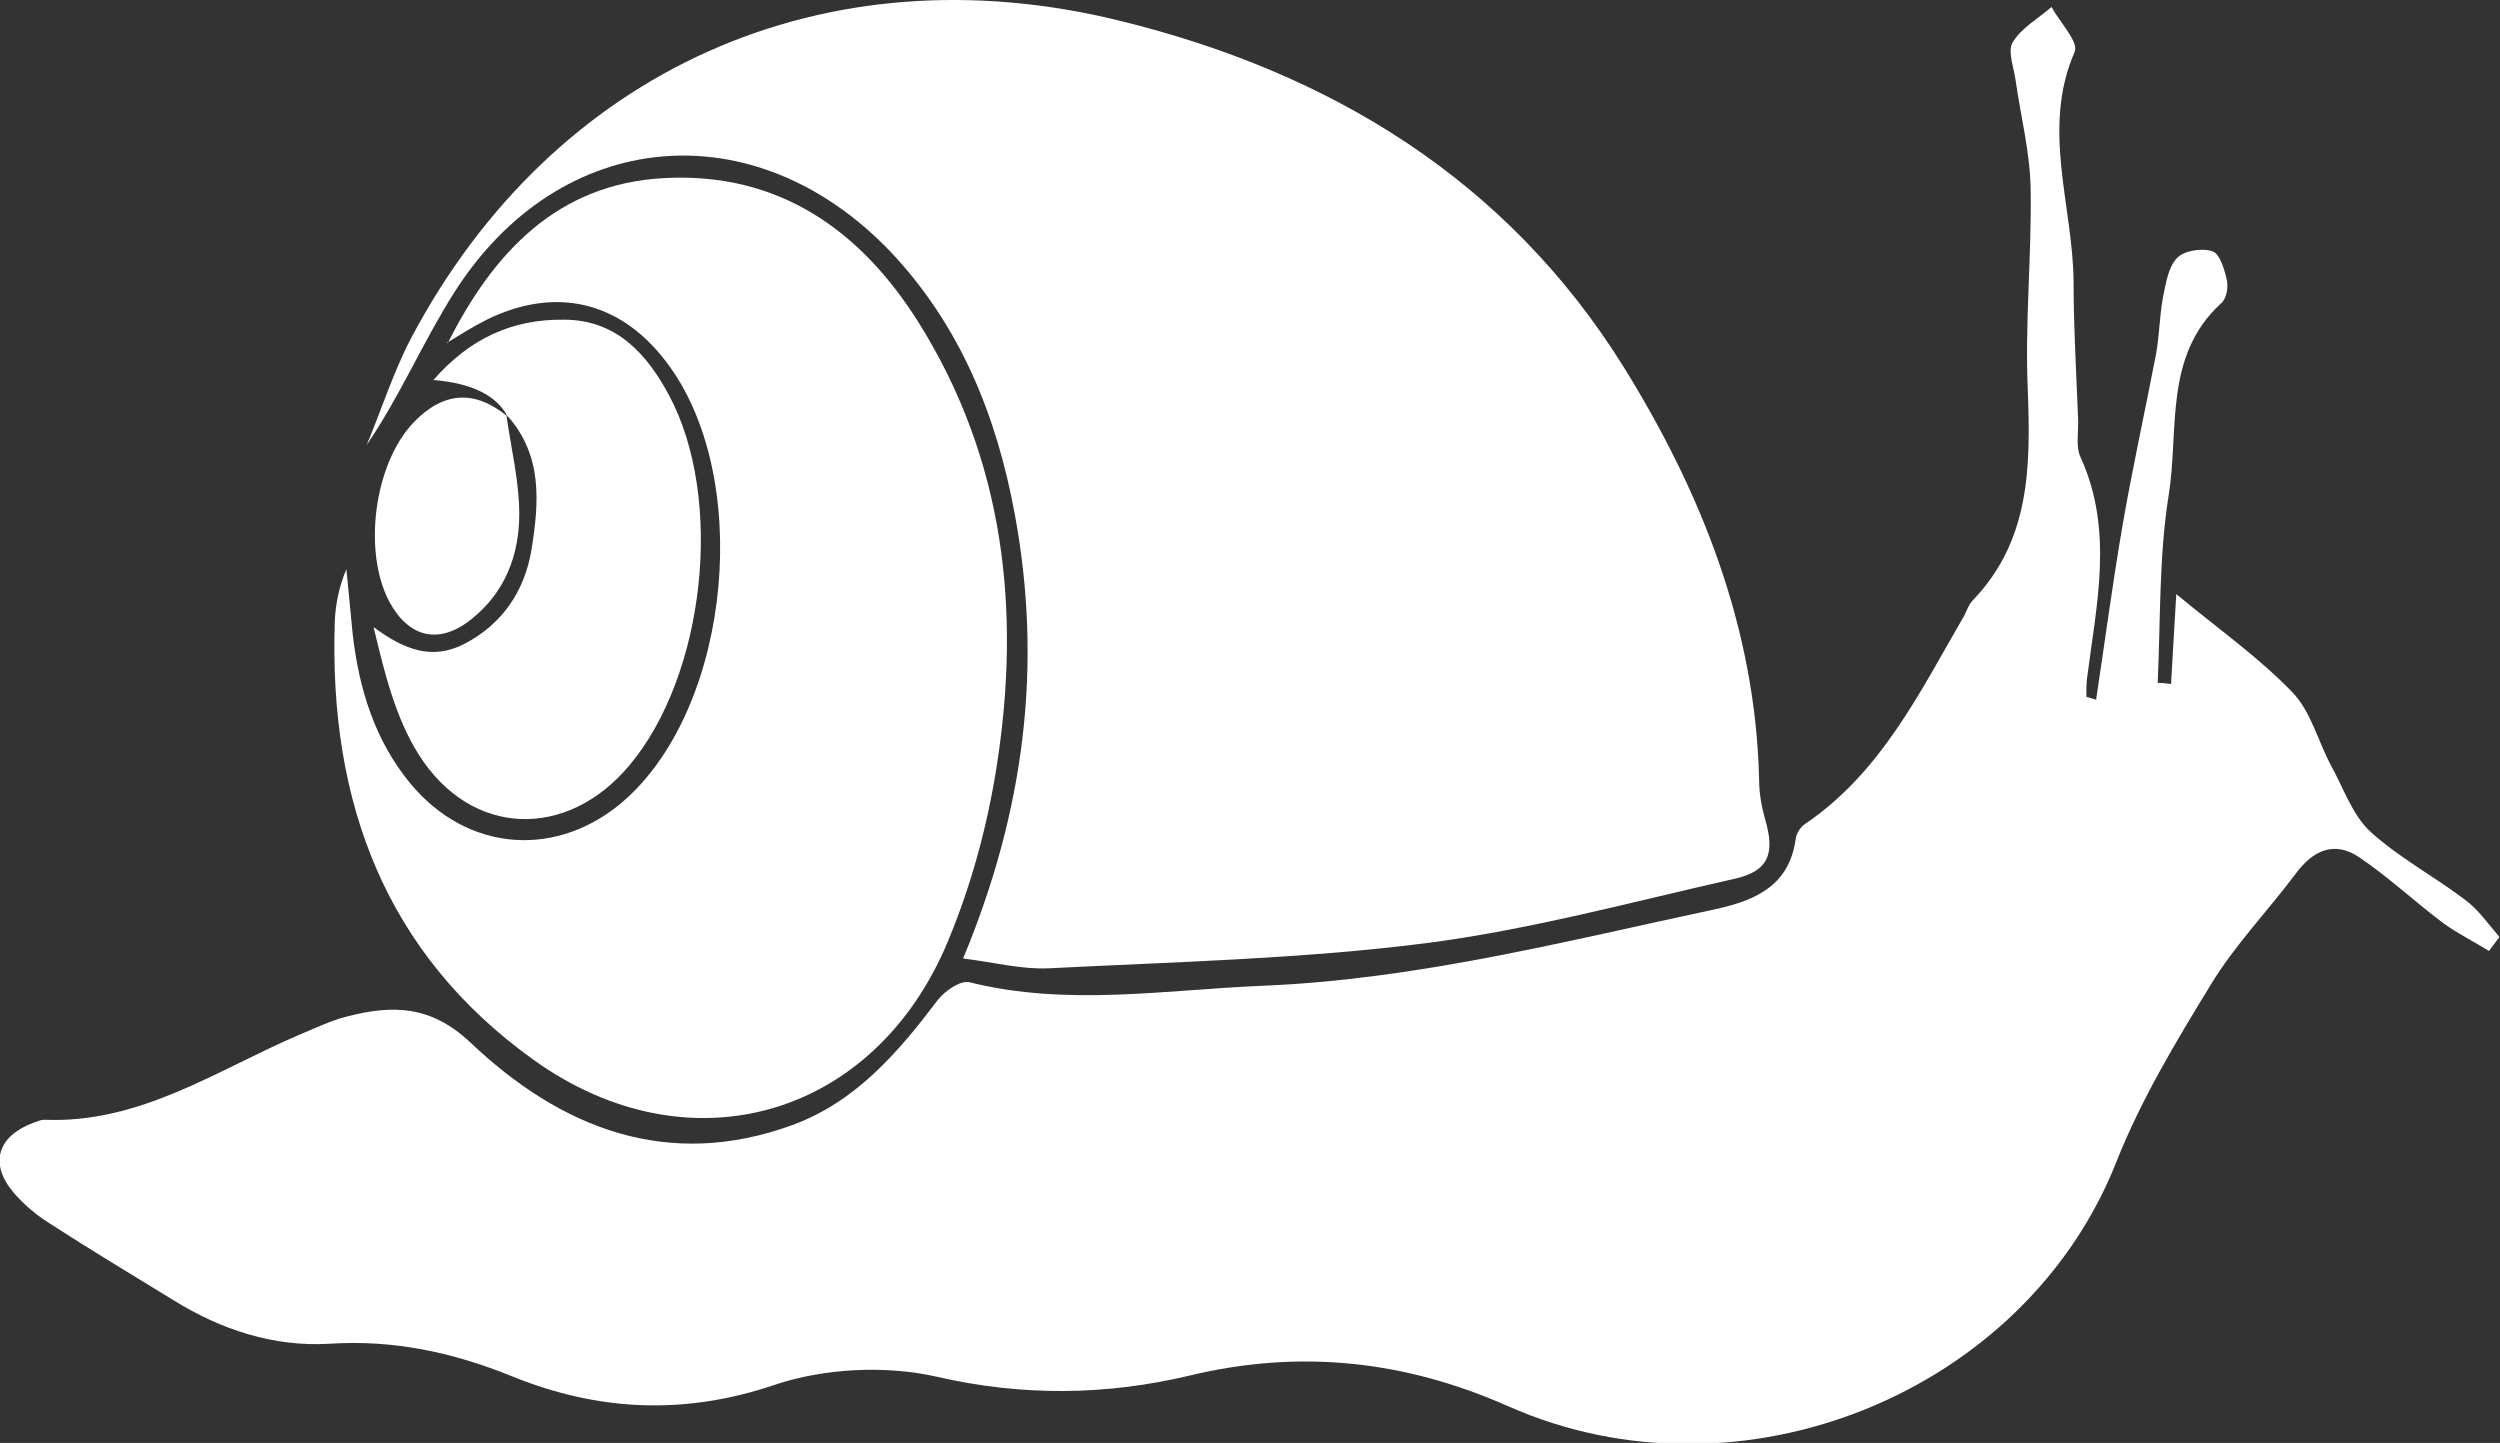 <?xml version="1.0" encoding="UTF-8"?>
<svg id="Laag_1" data-name="Laag 1" xmlns="http://www.w3.org/2000/svg" version="1.1" viewBox="0 0 430.9 248.7">
  <rect x="0" y="0" width="430.9" height="248.7" fill="#333333" stroke="none"/>
  <defs>
    <style>
      .cls-1 {
        fill: #fff;
        stroke-width: 0px;
      }
    </style>
  </defs>
  <path class="cls-1" d="M361.3,120.5c1.5-9.9,2.8-19.8,4.5-29.7,1.7-9.9,3.9-19.8,5.8-29.7.6-3.2.6-6.5,1.2-9.8.5-2.4.9-5.2,2.4-6.8,1.2-1.3,4.3-1.8,6.1-1.2,1.3.4,2.1,3.1,2.5,4.9.3,1.3,0,3.3-1,4.1-9.9,9.1-7.2,21.8-9,33-1.7,10.6-1.4,21.6-1.9,32.4.8,0,1.6.1,2.3.2.3-5.2.6-10.5.9-15.5,7,5.8,14.1,10.8,20,16.9,3.2,3.3,4.4,8.4,6.7,12.7,2.1,3.8,3.6,8.3,6.6,11.2,5,4.6,11.1,7.8,16.5,11.9,2.3,1.7,4,4.2,5.9,6.4-.6.8-1.2,1.6-1.8,2.4-2.6-1.6-5.4-3-7.9-4.8-4.9-3.7-9.4-7.9-14.4-11.3-4.4-3-8.1-1.2-11.1,2.9-4.8,6.4-10.5,12.3-14.6,19.1-6,9.8-12,19.8-16.2,30.4-15.7,39.9-64.8,59.9-104.8,42.2-17.8-7.9-35.9-9.9-55-5.3-14.3,3.4-28.7,3.6-43.5.2-8.8-2-19.4-1.5-28,1.4-15.7,5.3-30.5,4.5-45.3-1.5-10.1-4.1-20.3-6.3-31.3-5.6-9.7.6-18.8-2.4-27-7.5-7.2-4.4-14.5-8.8-21.6-13.4-2.2-1.4-4.3-3.2-6-5.2-4.2-5-2.7-9.7,3.5-12,.6-.2,1.2-.5,1.8-.5,16.6.7,29.8-8.6,44.1-14.7,2.7-1.1,5.3-2.4,8.1-3.1,7.8-2,14.4-2,21.3,4.5,15.5,14.7,33.9,22.1,55.5,14.2,10.9-4,18.2-12.5,25-21.5,1.2-1.6,4-3.5,5.5-3.1,16.9,4.2,33.7,1.3,50.6.6,26.6-1.1,52.2-7.7,78-13.2,6.8-1.5,12.7-4,13.8-12.1.1-.9.8-2,1.5-2.5,13.2-8.9,19.9-22.8,27.5-35.9.5-.9.8-2,1.5-2.7,10-10.4,10-23.2,9.5-36.4-.5-11.5.7-23.1.5-34.6-.1-6.2-1.7-12.4-2.6-18.7-.3-2.2-1.4-5-.5-6.5,1.5-2.5,4.4-4.1,6.7-6.1,1.4,2.6,4.7,6,4,7.7-5.8,13.3-.3,26.5-.2,39.7,0,8,.5,16.1.8,24.1,0,2.1-.4,4.4.4,6.1,5.8,12.7,2.7,25.5,1.1,38.3-.1,1-.1,2-.1,3,.6.2,1.1.3,1.7.5Z"/>
  <path class="cls-1" d="M166,165.2c10.7-25.7,13.7-50.8,8.9-76.6-3.1-16.9-9.4-32.5-21.4-45.2-23.4-24.5-57-21.6-75.2,7-5.4,8.5-9.3,17.8-15.1,26.3,2.6-6.2,4.6-12.6,7.7-18.5C95.4,12,142.2-9,193.1,3.6c36.2,8.9,66.5,27.3,86.6,59.4,13.5,21.7,22.9,45.2,23.5,71.4,0,2.2.4,4.5,1,6.7,1.8,6,.7,9.1-5.4,10.4-17.7,4-35.3,8.8-53.3,11.1-21.4,2.7-43.2,3.2-64.8,4.3-4.6.2-9.2-1-14.7-1.7Z"/>
  <path class="cls-1" d="M77.2,59.1c7.8-15.5,18.8-27.4,37.2-28.4,19.8-1.1,34,9,44,25,14.7,23.5,17.6,49.5,13.4,76.3-1.6,10.3-4.4,20.6-8.4,30.2-12.6,30.4-44.6,39.7-71.4,20.5-25.7-18.4-35.3-44.6-34.3-75.4.1-3,.7-6.1,2-9.2.4,3.8.7,7.5,1.1,11.3,1.1,9.4,3.8,18.2,9.9,25.6,9.9,12,25.6,13.1,37.2,2.7,18.3-16.5,21.9-56,6.8-75.5-7.9-10.3-19-12.9-30.8-7.1-2.4,1.2-4.6,2.6-6.9,4Z"/>
  <path class="cls-1" d="M87.5,71.8q-2.9-5.5-12.8-6.3c6.3-7.2,13.6-10.5,22.5-10.4,9,0,14.3,5.9,18.1,13,9.6,17.9,6.2,48.3-6.8,63.8-10.8,12.9-27.3,12.4-36.3-1.8-4-6.3-5.9-14-7.8-22,5.3,3.9,10.1,5.8,15.8,2.8,6.4-3.4,10.2-9,11.4-16.1,1.3-8.1,2-16.3-4.2-23.2l.2.2Z"/>
  <path class="cls-1" d="M87.3,71.7c.8,5.6,2.2,11.3,2.2,16.9,0,7-2.4,13.4-8.1,18-5.6,4.6-10.9,3.4-14.3-2.9-4.6-8.7-2.6-23.8,4.2-30.9,5.1-5.3,10.5-5.7,16.2-1,0,0-.2-.2-.2-.2Z"/>
</svg>